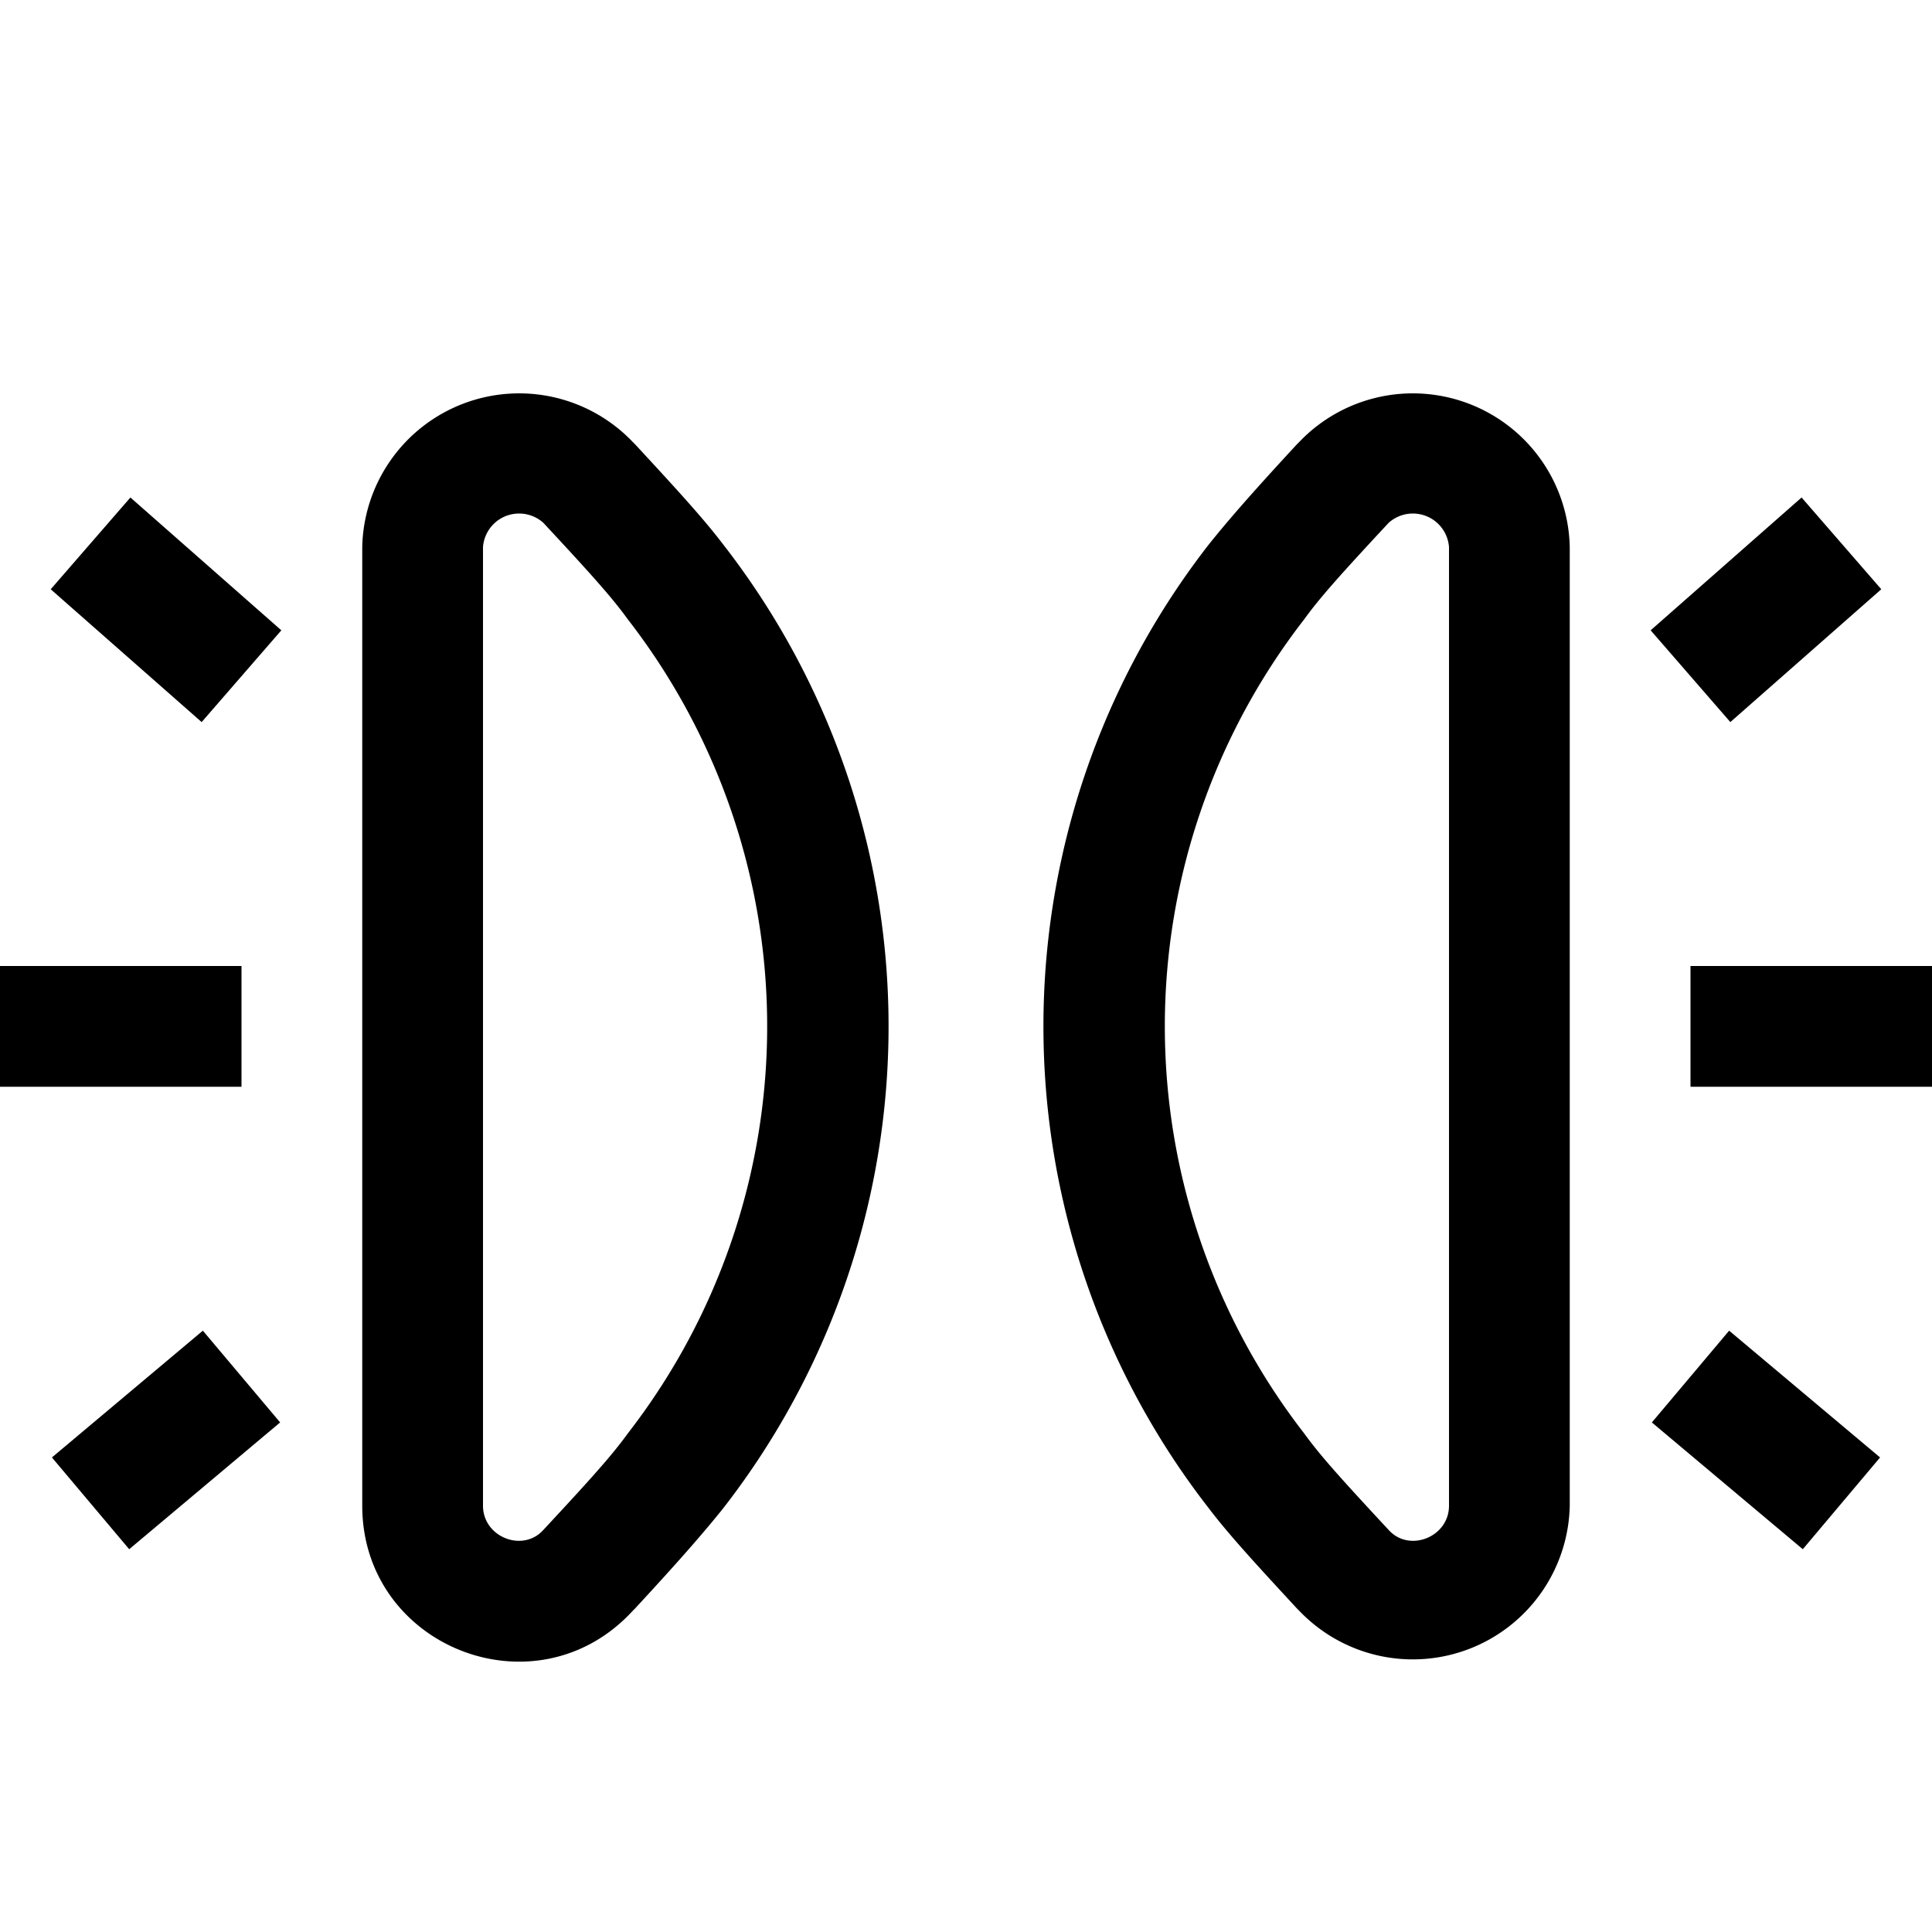 <svg width="16" height="16" fill="none" xmlns="http://www.w3.org/2000/svg"><path fill="currentColor" d="M10.76 3.66a1.3 1.3 0 0 1 2.24.87v7.94a1.3 1.3 0 0 1-2.24.87l-.02-.02c-.37-.4-.57-.62-.73-.83a6.5 6.5 0 0 1 0-7.98c.16-.2.36-.43.73-.83l.02-.02Zm1.24.87a.3.3 0 0 0-.5-.2c-.4.43-.57.62-.7.8a5.5 5.5 0 0 0 0 6.74c.13.18.3.37.7.8.17.19.5.06.5-.2V4.53Zm-7.5-.2a.3.3 0 0 0-.5.2v7.94c0 .26.33.39.5.2.4-.43.57-.62.7-.8a5.5 5.5 0 0 0 0-6.74c-.13-.18-.3-.37-.7-.8Zm-1.5.2a1.3 1.3 0 0 1 2.24-.87l.02.02c.37.4.57.62.73.83a6.5 6.5 0 0 1 0 7.98c-.16.2-.36.43-.73.83l-.02.02c-.8.87-2.24.3-2.24-.87V4.53ZM1.67 5.98.42 4.88l.66-.76 1.25 1.1-.66.76Zm12-.76 1.25-1.1.66.76-1.25 1.1-.66-.76ZM2 9H0V8h2v1Zm12-1h2v1h-2V8ZM2.32 11.78l-1.25 1.05-.64-.76 1.25-1.05.64.76Zm12-.76 1.25 1.05-.64.76-1.25-1.05.64-.76Z"/></svg>